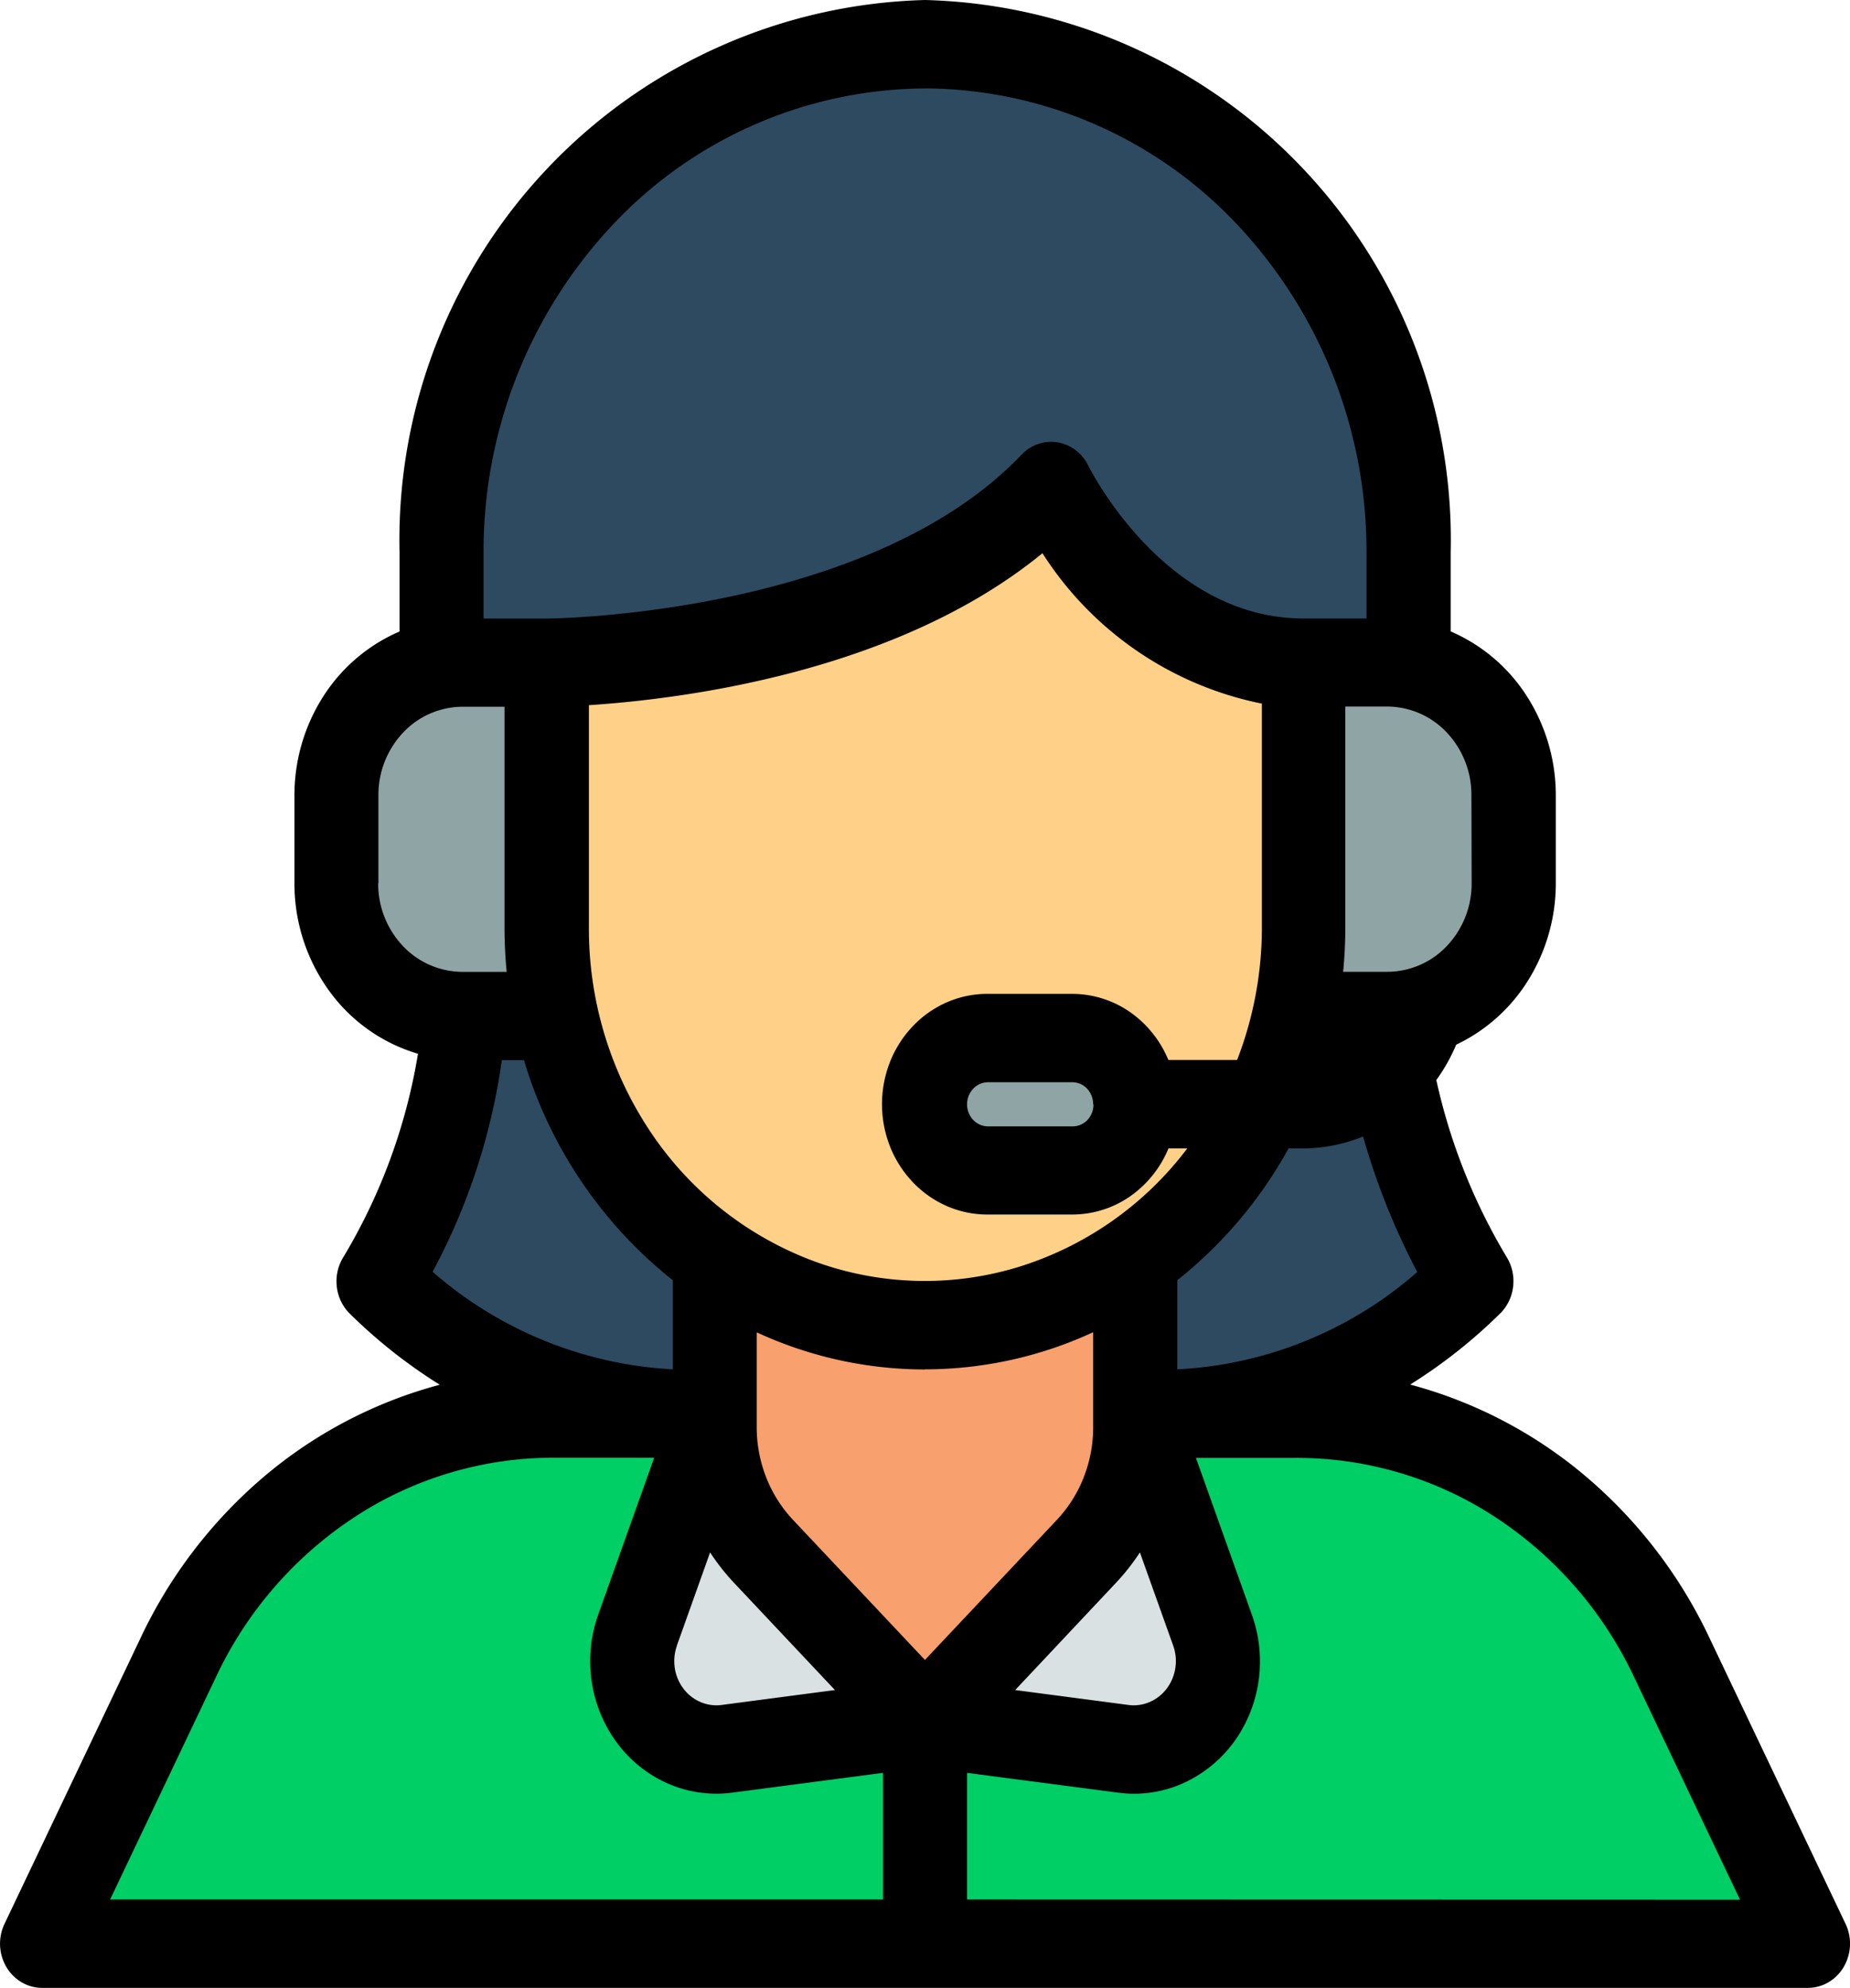 <svg xmlns="http://www.w3.org/2000/svg" width="31" height="33.292" viewBox="0 0 31 33.292"><path d="M130.256,44.268a7.284,7.284,0,0,0,4.761-2.219,9.9,9.9,0,0,1-1.36-4.439l.34-6.154V29.841a9.161,9.161,0,0,0-.6-3.256,8.594,8.594,0,0,0-1.7-2.76,7.814,7.814,0,0,0-2.537-1.844,7.277,7.277,0,0,0-2.993-.648h0a7.515,7.515,0,0,0-5.531,2.492,8.9,8.9,0,0,0-2.291,6.016v1.614l.34,6.154a9.9,9.9,0,0,1-1.36,4.439,7.284,7.284,0,0,0,4.761,2.219Z" transform="translate(-110.675 -20.593)" fill="#2d4a60"/><path d="M40.561,352a6.77,6.77,0,0,0-3.7,1.1,7.273,7.273,0,0,0-2.591,2.985L32,360.878H61.52l-2.275-4.788a7.273,7.273,0,0,0-2.591-2.985,6.77,6.77,0,0,0-3.7-1.1Z" transform="translate(-31.26 -328.326)" fill="#00cf66"/><path d="M183.151,352l-1.36,3.627a1.48,1.48,0,0,0,1.569,1.988l3.49-.436,3.49.436a1.48,1.48,0,0,0,1.569-1.988L190.549,352Z" transform="translate(-171.35 -328.326)" fill="#d9e1e2"/><path d="M202.667,298.667v3.923a2.959,2.959,0,0,0,.856,2.082l2.843,2.873,2.843-2.873a2.959,2.959,0,0,0,.856-2.082v-3.923Z" transform="translate(-190.866 -278.692)" fill="#f9a06f"/><path d="M111.106,176.586h-2.219a2.22,2.22,0,0,1-2.219-2.219v-1.48a2.22,2.22,0,0,1,2.219-2.219h2.219Z" transform="translate(-101.075 -159.57)" fill="#8fa5a5"/><path d="M341.333,176.586h2.219a2.22,2.22,0,0,0,2.219-2.219v-1.48a2.22,2.22,0,0,0-2.219-2.219h-2.219Z" transform="translate(-320.364 -159.57)" fill="#8fa5a5"/><path d="M173.317,130.959V135.4a6.658,6.658,0,0,1-6.658,6.658h0A6.658,6.658,0,0,1,160,135.4v-4.439s5.919,0,8.878-2.959C168.878,128,170.358,130.959,173.317,130.959Z" transform="translate(-151.158 -119.862)" fill="#ffd188"/><path d="M258.589,261.333h-1.48a1.11,1.11,0,0,0,0,2.219h1.48a1.11,1.11,0,1,0,0-2.219Z" transform="translate(-240.6 -243.947)" fill="#8fa5a5"/><path d="M52.258,42.888,49.978,38.1a8.029,8.029,0,0,0-2.065-2.7,7.566,7.566,0,0,0-2.951-1.545,8.69,8.69,0,0,0,1.527-1.21.755.755,0,0,0,.2-.45.768.768,0,0,0-.115-.483A9.9,9.9,0,0,1,45.4,28.755a2.98,2.98,0,0,0,.333-.592,2.863,2.863,0,0,0,1.214-1.091,3.069,3.069,0,0,0,.455-1.608v-1.48a3.069,3.069,0,0,0-.482-1.653,2.854,2.854,0,0,0-1.279-1.089V19.915a9.046,9.046,0,0,0-8.807-9.248,9.046,9.046,0,0,0-8.807,9.248v1.328a2.853,2.853,0,0,0-1.279,1.089,3.068,3.068,0,0,0-.482,1.653v1.48a3.06,3.06,0,0,0,.578,1.791,2.82,2.82,0,0,0,1.492,1.059,9.65,9.65,0,0,1-1.247,3.4.768.768,0,0,0-.115.483.755.755,0,0,0,.2.45,8.69,8.69,0,0,0,1.527,1.21A7.566,7.566,0,0,0,25.752,35.4a8.029,8.029,0,0,0-2.065,2.7l-2.28,4.788a.772.772,0,0,0,.031.72.721.721,0,0,0,.256.257.679.679,0,0,0,.343.094H51.628a.679.679,0,0,0,.343-.094.721.721,0,0,0,.256-.257.772.772,0,0,0,.031-.72ZM31.2,22.477c1.521-.1,5.146-.536,7.6-2.545a5.694,5.694,0,0,0,3.677,2.519V26.2a6.138,6.138,0,0,1-.415,2.219H40.91a1.831,1.831,0,0,0-.649-.807,1.7,1.7,0,0,0-.963-.3H37.889a1.689,1.689,0,0,0-.679.136,1.757,1.757,0,0,0-.577.4,1.857,1.857,0,0,0-.386.6,1.935,1.935,0,0,0,0,1.423,1.857,1.857,0,0,0,.386.6,1.757,1.757,0,0,0,.577.4,1.689,1.689,0,0,0,.679.136H39.3a1.7,1.7,0,0,0,.963-.3,1.831,1.831,0,0,0,.649-.807h.315a5.624,5.624,0,0,1-2.846,1.991,5.377,5.377,0,0,1-3.418-.105,5.669,5.669,0,0,1-2.73-2.162A6.12,6.12,0,0,1,31.2,26.2Zm8.455,6.685a.38.38,0,0,1-.1.261.344.344,0,0,1-.249.108H37.889a.344.344,0,0,1-.249-.108.383.383,0,0,1,0-.523.344.344,0,0,1,.249-.108H39.3a.344.344,0,0,1,.249.108.38.38,0,0,1,.1.261ZM36.832,33.6a6.717,6.717,0,0,0,2.818-.622v1.586a2.3,2.3,0,0,1-.158.844,2.216,2.216,0,0,1-.454.717l-2.207,2.342-2.207-2.342a2.216,2.216,0,0,1-.454-.717,2.3,2.3,0,0,1-.158-.844V32.98a6.715,6.715,0,0,0,2.818.622Zm-4.158,4.627.557-1.561a3.7,3.7,0,0,0,.392.5l1.7,1.805-1.9.25a.674.674,0,0,1-.355-.05.709.709,0,0,1-.286-.226.759.759,0,0,1-.143-.345.773.773,0,0,1,.037-.374Zm7.367-1.061a3.7,3.7,0,0,0,.392-.5l.558,1.561a.774.774,0,0,1,.036.374.759.759,0,0,1-.143.344.709.709,0,0,1-.286.226.674.674,0,0,1-.355.05l-1.9-.25ZM41.06,33.6v-1.48s0-.009,0-.013A7.338,7.338,0,0,0,42.924,29.9h.249a2.682,2.682,0,0,0,1-.2,11.738,11.738,0,0,0,.908,2.27A6.6,6.6,0,0,1,41.06,33.6Zm4.932-8.138a1.52,1.52,0,0,1-.413,1.046,1.377,1.377,0,0,1-1,.434h-.74c.023-.243.036-.49.036-.74V22.5h.7a1.377,1.377,0,0,1,1,.434,1.52,1.52,0,0,1,.413,1.046ZM36.832,12.147a7.232,7.232,0,0,1,5.229,2.278,7.979,7.979,0,0,1,2.169,5.49v1.11H43.173c-2.337,0-3.586-2.527-3.6-2.55a.732.732,0,0,0-.213-.265.688.688,0,0,0-.3-.134.673.673,0,0,0-.329.026.7.7,0,0,0-.282.181c-2.575,2.7-7.9,2.743-7.957,2.743H29.435v-1.11a7.979,7.979,0,0,1,2.169-5.49,7.232,7.232,0,0,1,5.229-2.278ZM27.673,25.463v-1.48a1.52,1.52,0,0,1,.413-1.046,1.377,1.377,0,0,1,1-.434h.7v3.7c0,.25.013.5.036.74h-.74a1.377,1.377,0,0,1-1-.434,1.52,1.52,0,0,1-.413-1.046Zm2.067,2.959h.372a7.421,7.421,0,0,0,2.494,3.686s0,.009,0,.013V33.6a6.646,6.646,0,0,1-4.025-1.634,10.563,10.563,0,0,0,1.16-3.545ZM23.177,42.479l1.77-3.718a6.516,6.516,0,0,1,2.335-2.692,6.084,6.084,0,0,1,3.337-.989h1.675l-.938,2.628a2.324,2.324,0,0,0-.109,1.121,2.277,2.277,0,0,0,.429,1.033,2.127,2.127,0,0,0,.857.679,2.021,2.021,0,0,0,1.064.149l2.532-.332v2.121Zm14.36,0V40.358l2.532.332a2.009,2.009,0,0,0,1.247-.238,2.152,2.152,0,0,0,.754-.7,2.288,2.288,0,0,0,.359-.99,2.324,2.324,0,0,0-.119-1.051l-.938-2.628h1.675a6.084,6.084,0,0,1,3.337.989,6.517,6.517,0,0,1,2.335,2.692l1.77,3.718Z" transform="translate(-21.332 -10.667)"/></svg>